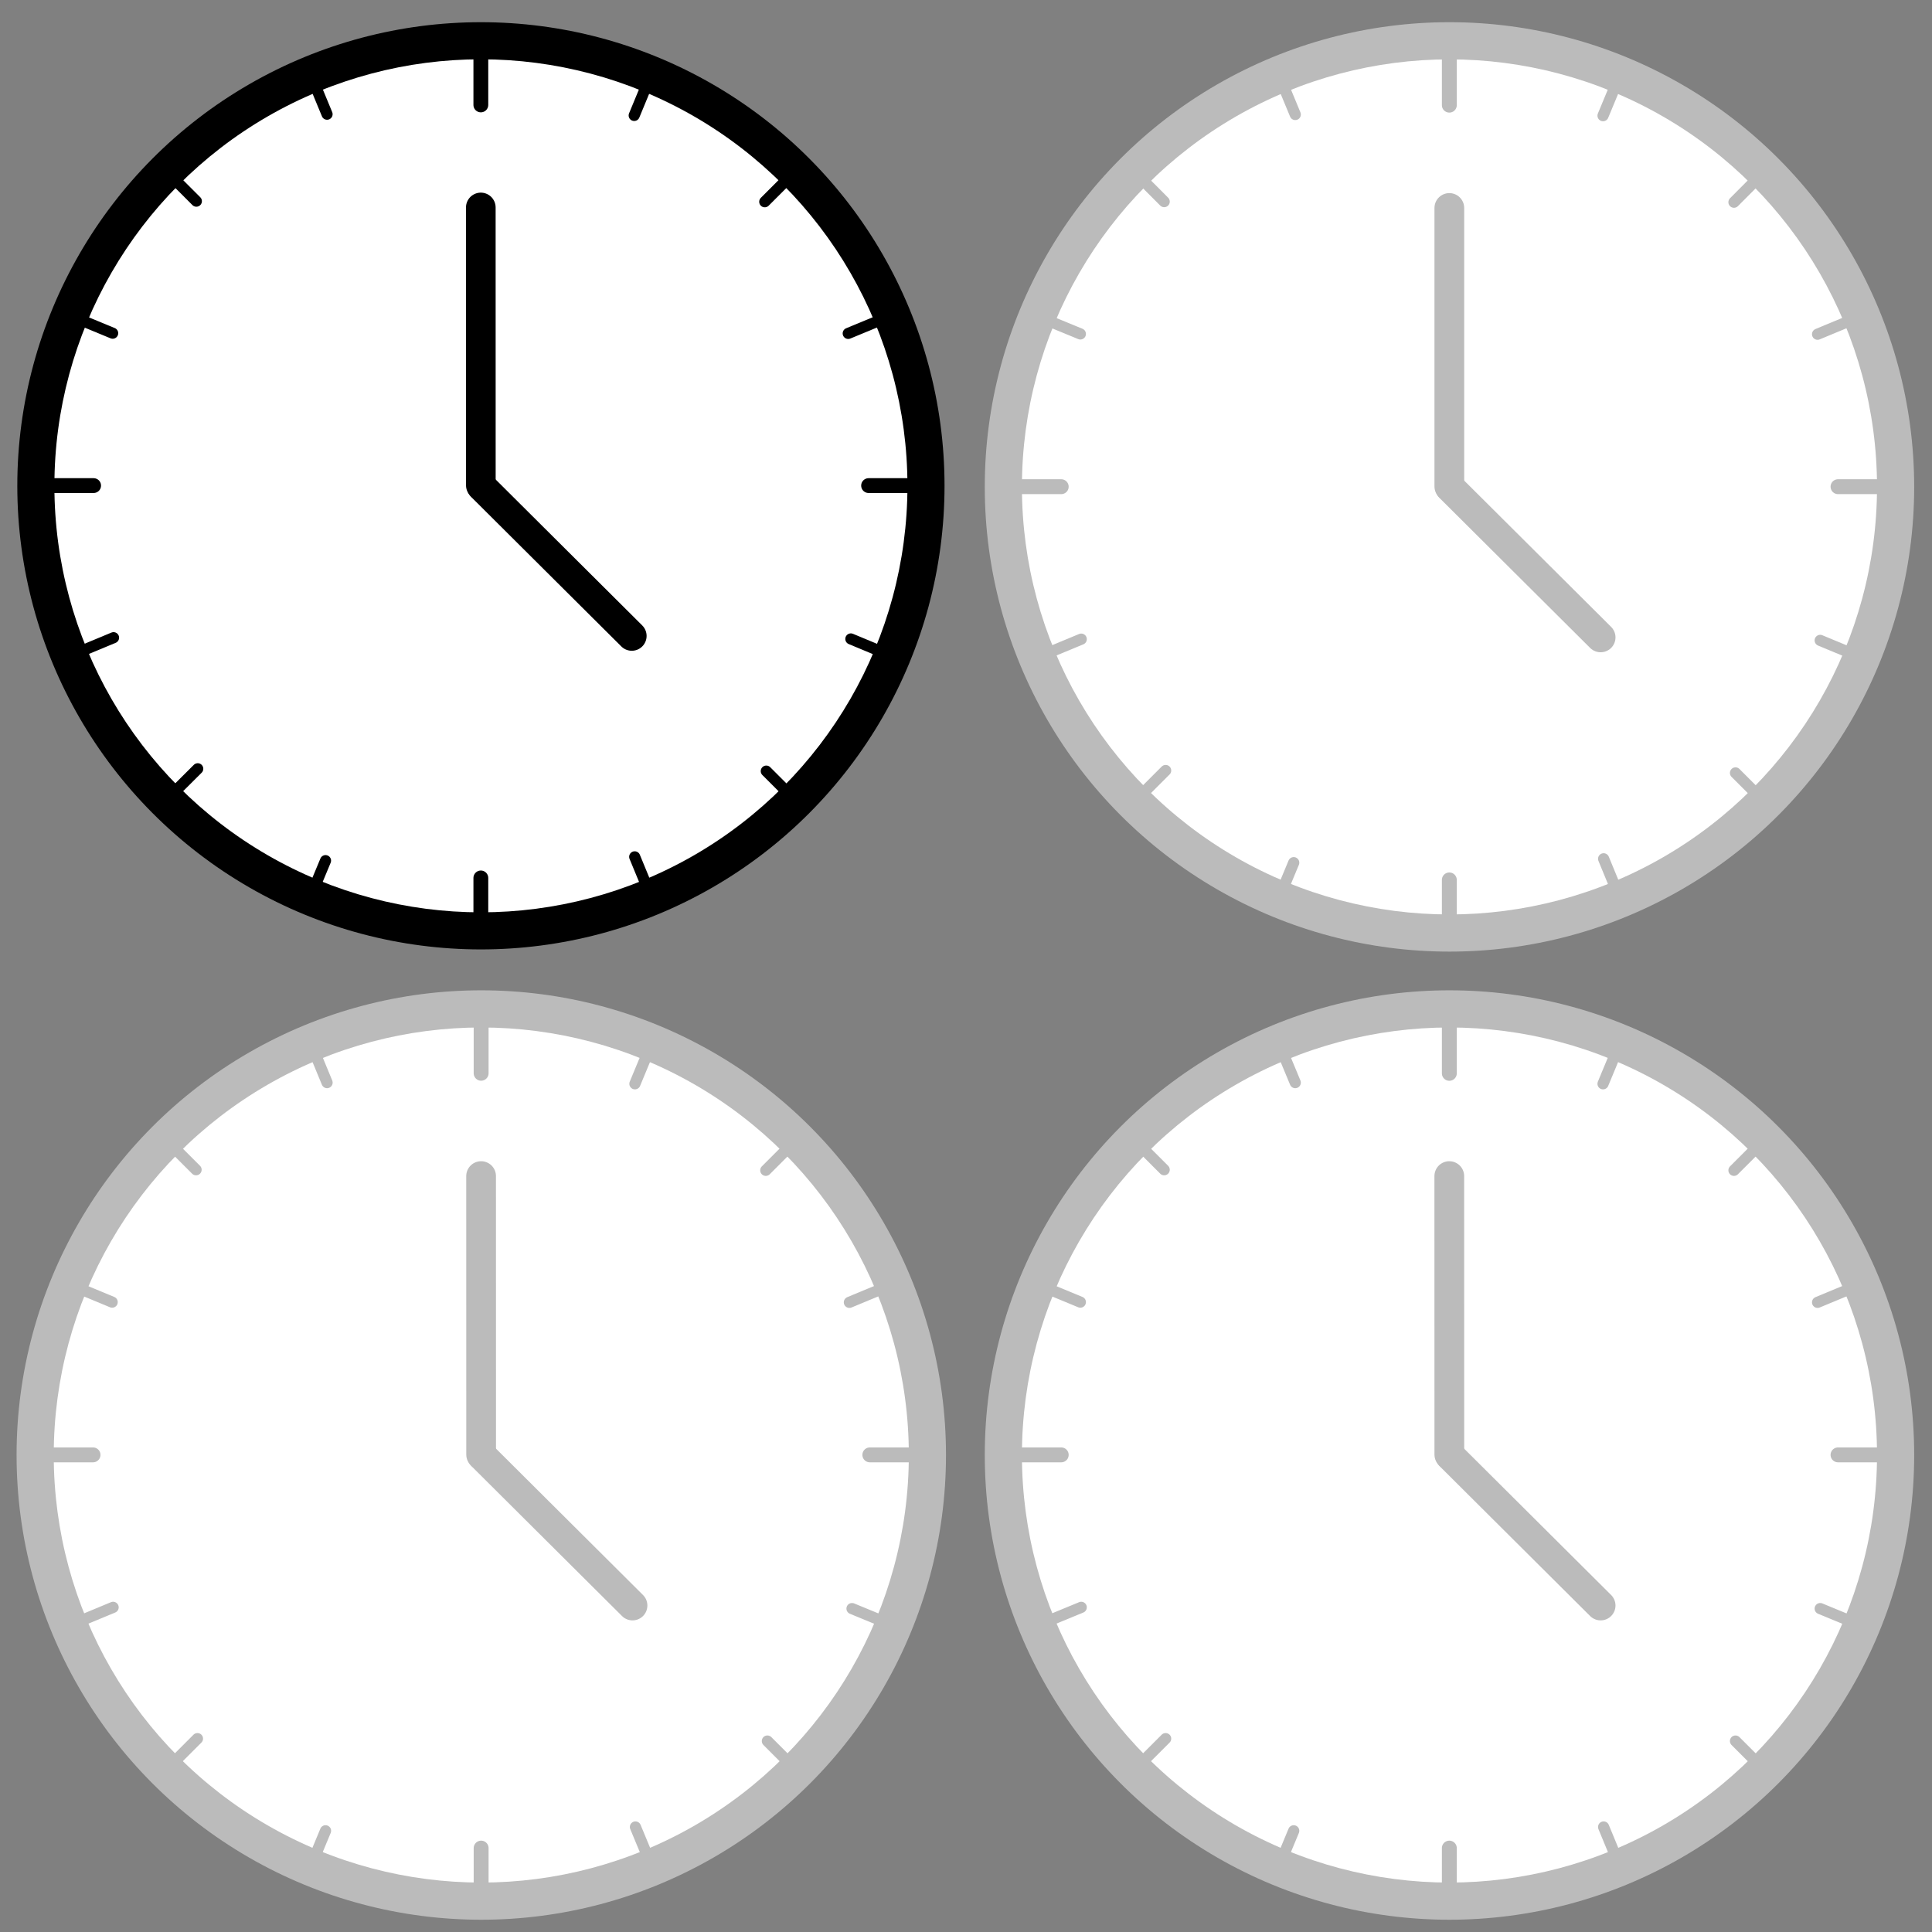 <?xml version="1.0" encoding="UTF-8" standalone="no"?>
<svg
   xmlns:dc="http://purl.org/dc/elements/1.1/"
   xmlns:cc="http://creativecommons.org/ns#"
   xmlns:rdf="http://www.w3.org/1999/02/22-rdf-syntax-ns#"
   xmlns:svg="http://www.w3.org/2000/svg"
   xmlns="http://www.w3.org/2000/svg"
   xmlns:sodipodi="http://sodipodi.sourceforge.net/DTD/sodipodi-0.dtd"
   xmlns:inkscape="http://www.inkscape.org/namespaces/inkscape"
   sodipodi:docname="clock1outof4.svg"
   inkscape:version="1.0 (4035a4fb49, 2020-05-01)"
   id="svg8"
   version="1.1"
   viewBox="0 0 26.458 26.458"
   height="100"
   width="100">
  <rect x="0" y="0" width="26.458" height="26.458" fill="#808080" stroke="none"/>
  <defs
     id="defs2" />
  <sodipodi:namedview
     inkscape:window-maximized="1"
     inkscape:window-y="34"
     inkscape:window-x="10"
     inkscape:window-height="1396"
     inkscape:window-width="2540"
     inkscape:guide-bbox="true"
     showguides="true"
     units="px"
     showgrid="false"
     inkscape:document-rotation="0"
     inkscape:current-layer="layer1"
     inkscape:document-units="px"
     inkscape:cy="10.887231"
     inkscape:cx="-23.838125"
     inkscape:zoom="2.8"
     inkscape:pageshadow="2"
     inkscape:pageopacity="0.0"
     borderopacity="1.0"
     bordercolor="#666666"
     pagecolor="#ffffff"
     id="base">
    <sodipodi:guide
       id="guide833"
       orientation="1,0"
       position="13.22,27.884" />
    <sodipodi:guide
       id="guide835"
       orientation="0,-1"
       position="-0.702,13.162" />
  </sodipodi:namedview>
  <g
     id="layer1"
     inkscape:groupmode="layer"
     inkscape:label="Layer 1">
    <circle
       style="opacity:1;fill:#000000;fill-opacity:1;stroke:none;stroke-width:0.051;stroke-linecap:round;stroke-linejoin:round;stop-color:#000000"
       id="path28"
       cx="6.586"
       cy="6.653"
       inkscape:transform-center-x="0.014046604"
       inkscape:transform-center-y="0.01671632"
       r="6.349" />
    <circle
       style="opacity:1;fill:#000000;fill-opacity:1;stroke:none;stroke-width:0.084;stroke-linecap:round;stroke-linejoin:round;stroke-miterlimit:4;stroke-dasharray:none;stop-color:#000000"
       id="path3151"
       cx="6.586"
       cy="6.653"
       r="0.127" />
    <circle
       inkscape:transform-center-y="0.015379129"
       inkscape:transform-center-x="0.012923131"
       cy="6.653"
       cx="6.586"
       id="path28-3"
       style="opacity:1;fill:#ffffff;fill-opacity:1;stroke:none;stroke-width:0.047;stroke-linecap:round;stroke-linejoin:round;stop-color:#000000"
       r="5.841" />
    <path
       style="fill:none;stroke:#000000;stroke-width:0.406;stroke-linecap:round;stroke-linejoin:round;stroke-miterlimit:4;stroke-dasharray:none;stroke-opacity:1"
       d="m 6.585,6.646 -5.2e-4,-3.805"
       id="path1288"
       sodipodi:nodetypes="cc" />
    <path
       id="path1288-7"
       d="M 6.598,6.664 8.652,8.709"
       style="fill:none;stroke:#000000;stroke-width:0.406;stroke-linecap:round;stroke-linejoin:round;stroke-miterlimit:4;stroke-dasharray:none;stroke-opacity:1"
       inkscape:transform-center-x="-1.0306916"
       inkscape:transform-center-y="1.0259149"
       sodipodi:nodetypes="cc" />
    <path
       style="fill:none;stroke:#000000;stroke-width:0.203;stroke-linecap:round;stroke-linejoin:miter;stroke-miterlimit:4;stroke-dasharray:none;stroke-opacity:1"
       d="M 6.585,0.811 V 1.437"
       id="path890" />
    <path
       id="path890-3"
       d="m 6.585,12.023 v 0.626"
       style="fill:none;stroke:#000000;stroke-width:0.203;stroke-linecap:round;stroke-linejoin:miter;stroke-miterlimit:4;stroke-dasharray:none;stroke-opacity:1" />
    <path
       style="fill:none;stroke:#000000;stroke-width:0.203;stroke-linecap:round;stroke-linejoin:miter;stroke-miterlimit:4;stroke-dasharray:none;stroke-opacity:1"
       d="M 12.521,6.65 H 11.895"
       id="path890-3-5" />
    <path
       id="path890-3-5-6"
       d="M 1.282,6.65 H 0.656"
       style="fill:none;stroke:#000000;stroke-width:0.203;stroke-linecap:round;stroke-linejoin:miter;stroke-miterlimit:4;stroke-dasharray:none;stroke-opacity:1" />
    <path
       style="fill:none;stroke:#000000;stroke-width:0.152;stroke-linecap:round;stroke-linejoin:miter;stroke-miterlimit:4;stroke-dasharray:none;stroke-opacity:1"
       d="M 2.708,10.528 2.393,10.842"
       id="path890-3-0" />
    <path
       id="path890-3-0-9"
       d="M 10.788,2.448 10.473,2.763"
       style="fill:none;stroke:#000000;stroke-width:0.152;stroke-linecap:round;stroke-linejoin:miter;stroke-miterlimit:4;stroke-dasharray:none;stroke-opacity:1" />
    <path
       style="fill:none;stroke:#000000;stroke-width:0.152;stroke-linecap:round;stroke-linejoin:miter;stroke-miterlimit:4;stroke-dasharray:none;stroke-opacity:1"
       d="M 10.809,10.875 10.494,10.56"
       id="path890-3-0-9-3" />
    <path
       id="path890-3-0-9-3-6"
       d="M 2.689,2.755 2.374,2.44"
       style="fill:none;stroke:#000000;stroke-width:0.152;stroke-linecap:round;stroke-linejoin:miter;stroke-miterlimit:4;stroke-dasharray:none;stroke-opacity:1" />
    <path
       style="fill:none;stroke:#000000;stroke-width:0.152;stroke-linecap:round;stroke-linejoin:miter;stroke-miterlimit:4;stroke-dasharray:none;stroke-opacity:1"
       d="M 8.685,1.581 8.855,1.17"
       id="path890-3-0-9-0" />
    <path
       id="path890-3-0-9-0-6"
       d="M 4.287,12.197 4.458,11.786"
       style="fill:none;stroke:#000000;stroke-width:0.152;stroke-linecap:round;stroke-linejoin:miter;stroke-miterlimit:4;stroke-dasharray:none;stroke-opacity:1" />
    <path
       style="fill:none;stroke:#000000;stroke-width:0.152;stroke-linecap:round;stroke-linejoin:miter;stroke-miterlimit:4;stroke-dasharray:none;stroke-opacity:1"
       d="m 12.027,4.396 -0.411,0.17"
       id="path890-3-0-9-2" />
    <path
       id="path890-3-0-9-2-6"
       d="M 1.555,8.733 1.144,8.904"
       style="fill:none;stroke:#000000;stroke-width:0.152;stroke-linecap:round;stroke-linejoin:miter;stroke-miterlimit:4;stroke-dasharray:none;stroke-opacity:1" />
    <path
       id="path890-3-0-9-2-1"
       d="M 12.063,8.921 11.652,8.75"
       style="fill:none;stroke:#000000;stroke-width:0.152;stroke-linecap:round;stroke-linejoin:miter;stroke-miterlimit:4;stroke-dasharray:none;stroke-opacity:1" />
    <path
       style="fill:none;stroke:#000000;stroke-width:0.152;stroke-linecap:round;stroke-linejoin:miter;stroke-miterlimit:4;stroke-dasharray:none;stroke-opacity:1"
       d="M 1.543,4.563 1.132,4.393"
       id="path890-3-0-9-2-1-8" />
    <path
       id="path890-3-0-9-3-7"
       d="M 8.862,12.146 8.692,11.734"
       style="fill:none;stroke:#000000;stroke-width:0.152;stroke-linecap:round;stroke-linejoin:miter;stroke-miterlimit:4;stroke-dasharray:none;stroke-opacity:1" />
    <path
       style="fill:none;stroke:#000000;stroke-width:0.152;stroke-linecap:round;stroke-linejoin:miter;stroke-miterlimit:4;stroke-dasharray:none;stroke-opacity:1"
       d="M 4.479,1.564 4.309,1.153"
       id="path890-3-0-9-3-7-9" />
    <circle
       inkscape:transform-center-y="0.016755221"
       inkscape:transform-center-x="0.014078967"
       cy="6.668"
       cx="19.85"
       id="path28-2"
       style="opacity:1;fill:#bbbbbb;fill-opacity:1;stroke:none;stroke-width:0.051;stroke-linecap:round;stroke-linejoin:round;stop-color:#000000"
       r="6.364" />
    <circle
       cy="6.668"
       cx="19.85"
       id="path3151-6"
       style="opacity:1;fill:#000000;fill-opacity:1;stroke:none;stroke-width:0.084;stroke-linecap:round;stroke-linejoin:round;stroke-miterlimit:4;stroke-dasharray:none;stop-color:#000000"
       r="0.127" />
    <circle
       style="opacity:1;fill:#ffffff;fill-opacity:1;stroke:none;stroke-width:0.047;stroke-linecap:round;stroke-linejoin:round;stop-color:#000000"
       id="path28-3-1"
       cx="19.85"
       cy="6.668"
       inkscape:transform-center-x="0.012952867"
       inkscape:transform-center-y="0.015414902"
       r="5.855" />
    <path
       sodipodi:nodetypes="cc"
       id="path1288-0"
       d="M 19.848,6.662 19.848,2.848"
       style="fill:none;stroke:#bbbbbb;stroke-width:0.407;stroke-linecap:round;stroke-linejoin:round;stroke-miterlimit:4;stroke-dasharray:none;stroke-opacity:1" />
    <path
       sodipodi:nodetypes="cc"
       inkscape:transform-center-y="1.0283143"
       inkscape:transform-center-x="-1.0331024"
       style="fill:none;stroke:#bbbbbb;stroke-width:0.407;stroke-linecap:round;stroke-linejoin:round;stroke-miterlimit:4;stroke-dasharray:none;stroke-opacity:1"
       d="m 19.861,6.679 2.059,2.05"
       id="path1288-7-6" />
    <path
       id="path890-1"
       d="M 19.848,0.813 V 1.44"
       style="fill:none;stroke:#bbbbbb;stroke-width:0.204;stroke-linecap:round;stroke-linejoin:miter;stroke-miterlimit:4;stroke-dasharray:none;stroke-opacity:1" />
    <path
       style="fill:none;stroke:#bbbbbb;stroke-width:0.204;stroke-linecap:round;stroke-linejoin:miter;stroke-miterlimit:4;stroke-dasharray:none;stroke-opacity:1"
       d="m 19.848,12.05 v 0.628"
       id="path890-3-59" />
    <path
       id="path890-3-5-4"
       d="M 25.798,6.665 H 25.171"
       style="fill:none;stroke:#bbbbbb;stroke-width:0.204;stroke-linecap:round;stroke-linejoin:miter;stroke-miterlimit:4;stroke-dasharray:none;stroke-opacity:1" />
    <path
       style="fill:none;stroke:#bbbbbb;stroke-width:0.204;stroke-linecap:round;stroke-linejoin:miter;stroke-miterlimit:4;stroke-dasharray:none;stroke-opacity:1"
       d="M 14.533,6.665 H 13.906"
       id="path890-3-5-6-9" />
    <path
       id="path890-3-0-0"
       d="m 15.963,10.552 -0.315,0.315"
       style="fill:none;stroke:#bbbbbb;stroke-width:0.153;stroke-linecap:round;stroke-linejoin:miter;stroke-miterlimit:4;stroke-dasharray:none;stroke-opacity:1" />
    <path
       style="fill:none;stroke:#bbbbbb;stroke-width:0.153;stroke-linecap:round;stroke-linejoin:miter;stroke-miterlimit:4;stroke-dasharray:none;stroke-opacity:1"
       d="M 24.061,2.453 23.746,2.769"
       id="path890-3-0-9-9" />
    <path
       id="path890-3-0-9-3-1"
       d="m 24.082,10.9 -0.315,-0.315"
       style="fill:none;stroke:#bbbbbb;stroke-width:0.153;stroke-linecap:round;stroke-linejoin:miter;stroke-miterlimit:4;stroke-dasharray:none;stroke-opacity:1" />
    <path
       style="fill:none;stroke:#bbbbbb;stroke-width:0.153;stroke-linecap:round;stroke-linejoin:miter;stroke-miterlimit:4;stroke-dasharray:none;stroke-opacity:1"
       d="M 15.943,2.761 15.628,2.445"
       id="path890-3-0-9-3-6-7" />
    <path
       id="path890-3-0-9-0-7"
       d="M 21.953,1.584 22.124,1.172"
       style="fill:none;stroke:#bbbbbb;stroke-width:0.153;stroke-linecap:round;stroke-linejoin:miter;stroke-miterlimit:4;stroke-dasharray:none;stroke-opacity:1" />
    <path
       style="fill:none;stroke:#bbbbbb;stroke-width:0.153;stroke-linecap:round;stroke-linejoin:miter;stroke-miterlimit:4;stroke-dasharray:none;stroke-opacity:1"
       d="m 17.546,12.226 0.171,-0.412"
       id="path890-3-0-9-0-6-1" />
    <path
       id="path890-3-0-9-2-15"
       d="M 25.303,4.406 24.891,4.577"
       style="fill:none;stroke:#bbbbbb;stroke-width:0.153;stroke-linecap:round;stroke-linejoin:miter;stroke-miterlimit:4;stroke-dasharray:none;stroke-opacity:1" />
    <path
       style="fill:none;stroke:#bbbbbb;stroke-width:0.153;stroke-linecap:round;stroke-linejoin:miter;stroke-miterlimit:4;stroke-dasharray:none;stroke-opacity:1"
       d="M 14.807,8.753 14.395,8.924"
       id="path890-3-0-9-2-6-9" />
    <path
       style="fill:none;stroke:#bbbbbb;stroke-width:0.153;stroke-linecap:round;stroke-linejoin:miter;stroke-miterlimit:4;stroke-dasharray:none;stroke-opacity:1"
       d="M 25.339,8.941 24.927,8.77"
       id="path890-3-0-9-2-1-7" />
    <path
       id="path890-3-0-9-2-1-8-7"
       d="M 14.795,4.573 14.382,4.403"
       style="fill:none;stroke:#bbbbbb;stroke-width:0.153;stroke-linecap:round;stroke-linejoin:miter;stroke-miterlimit:4;stroke-dasharray:none;stroke-opacity:1" />
    <path
       style="fill:none;stroke:#bbbbbb;stroke-width:0.153;stroke-linecap:round;stroke-linejoin:miter;stroke-miterlimit:4;stroke-dasharray:none;stroke-opacity:1"
       d="M 22.131,12.174 21.961,11.761"
       id="path890-3-0-9-3-7-6" />
    <path
       id="path890-3-0-9-3-7-9-7"
       d="M 17.738,1.568 17.567,1.155"
       style="fill:none;stroke:#bbbbbb;stroke-width:0.153;stroke-linecap:round;stroke-linejoin:miter;stroke-miterlimit:4;stroke-dasharray:none;stroke-opacity:1" />
    <circle
       r="6.364"
       style="opacity:1;fill:#bbbbbb;fill-opacity:1;stroke:none;stroke-width:0.051;stroke-linecap:round;stroke-linejoin:round;stop-color:#000000"
       id="path28-2-5"
       cx="19.85"
       cy="19.926"
       inkscape:transform-center-x="0.014078967"
       inkscape:transform-center-y="0.016755221" />
    <circle
       r="0.127"
       style="opacity:1;fill:#000000;fill-opacity:1;stroke:none;stroke-width:0.084;stroke-linecap:round;stroke-linejoin:round;stroke-miterlimit:4;stroke-dasharray:none;stop-color:#000000"
       id="path3151-6-9"
       cx="19.85"
       cy="19.926" />
    <circle
       r="5.855"
       inkscape:transform-center-y="0.015414902"
       inkscape:transform-center-x="0.012952867"
       cy="19.926"
       cx="19.85"
       id="path28-3-1-6"
       style="opacity:1;fill:#ffffff;fill-opacity:1;stroke:none;stroke-width:0.047;stroke-linecap:round;stroke-linejoin:round;stop-color:#000000" />
    <path
       style="fill:none;stroke:#bbbbbb;stroke-width:0.407;stroke-linecap:round;stroke-linejoin:round;stroke-miterlimit:4;stroke-dasharray:none;stroke-opacity:1"
       d="m 19.848,19.92 -5.29e-4,-3.814"
       id="path1288-0-2"
       sodipodi:nodetypes="cc" />
    <path
       id="path1288-7-6-1"
       d="m 19.861,19.937 2.059,2.05"
       style="fill:none;stroke:#bbbbbb;stroke-width:0.407;stroke-linecap:round;stroke-linejoin:round;stroke-miterlimit:4;stroke-dasharray:none;stroke-opacity:1"
       inkscape:transform-center-x="-1.0331024"
       inkscape:transform-center-y="1.0283143"
       sodipodi:nodetypes="cc" />
    <path
       style="fill:none;stroke:#bbbbbb;stroke-width:0.204;stroke-linecap:round;stroke-linejoin:miter;stroke-miterlimit:4;stroke-dasharray:none;stroke-opacity:1"
       d="m 19.848,14.071 v 0.628"
       id="path890-1-7" />
    <path
       id="path890-3-59-8"
       d="m 19.848,25.309 v 0.628"
       style="fill:none;stroke:#bbbbbb;stroke-width:0.204;stroke-linecap:round;stroke-linejoin:miter;stroke-miterlimit:4;stroke-dasharray:none;stroke-opacity:1" />
    <path
       style="fill:none;stroke:#bbbbbb;stroke-width:0.204;stroke-linecap:round;stroke-linejoin:miter;stroke-miterlimit:4;stroke-dasharray:none;stroke-opacity:1"
       d="M 25.798,19.924 H 25.171"
       id="path890-3-5-4-5" />
    <path
       id="path890-3-5-6-9-7"
       d="M 14.533,19.924 H 13.906"
       style="fill:none;stroke:#bbbbbb;stroke-width:0.204;stroke-linecap:round;stroke-linejoin:miter;stroke-miterlimit:4;stroke-dasharray:none;stroke-opacity:1" />
    <path
       style="fill:none;stroke:#bbbbbb;stroke-width:0.153;stroke-linecap:round;stroke-linejoin:miter;stroke-miterlimit:4;stroke-dasharray:none;stroke-opacity:1"
       d="m 15.963,23.81 -0.315,0.315"
       id="path890-3-0-0-4" />
    <path
       id="path890-3-0-9-9-1"
       d="m 24.061,15.712 -0.315,0.315"
       style="fill:none;stroke:#bbbbbb;stroke-width:0.153;stroke-linecap:round;stroke-linejoin:miter;stroke-miterlimit:4;stroke-dasharray:none;stroke-opacity:1" />
    <path
       style="fill:none;stroke:#bbbbbb;stroke-width:0.153;stroke-linecap:round;stroke-linejoin:miter;stroke-miterlimit:4;stroke-dasharray:none;stroke-opacity:1"
       d="m 24.082,24.158 -0.315,-0.315"
       id="path890-3-0-9-3-1-8" />
    <path
       id="path890-3-0-9-3-6-7-5"
       d="m 15.943,16.019 -0.315,-0.315"
       style="fill:none;stroke:#bbbbbb;stroke-width:0.153;stroke-linecap:round;stroke-linejoin:miter;stroke-miterlimit:4;stroke-dasharray:none;stroke-opacity:1" />
    <path
       style="fill:none;stroke:#bbbbbb;stroke-width:0.153;stroke-linecap:round;stroke-linejoin:miter;stroke-miterlimit:4;stroke-dasharray:none;stroke-opacity:1"
       d="m 21.953,14.842 0.171,-0.412"
       id="path890-3-0-9-0-7-9" />
    <path
       id="path890-3-0-9-0-6-1-7"
       d="m 17.546,25.484 0.171,-0.412"
       style="fill:none;stroke:#bbbbbb;stroke-width:0.153;stroke-linecap:round;stroke-linejoin:miter;stroke-miterlimit:4;stroke-dasharray:none;stroke-opacity:1" />
    <path
       style="fill:none;stroke:#bbbbbb;stroke-width:0.153;stroke-linecap:round;stroke-linejoin:miter;stroke-miterlimit:4;stroke-dasharray:none;stroke-opacity:1"
       d="m 25.303,17.664 -0.412,0.171"
       id="path890-3-0-9-2-15-5" />
    <path
       id="path890-3-0-9-2-6-9-3"
       d="M 14.807,22.012 14.395,22.182"
       style="fill:none;stroke:#bbbbbb;stroke-width:0.153;stroke-linecap:round;stroke-linejoin:miter;stroke-miterlimit:4;stroke-dasharray:none;stroke-opacity:1" />
    <path
       id="path890-3-0-9-2-1-7-8"
       d="M 25.339,22.199 24.927,22.029"
       style="fill:none;stroke:#bbbbbb;stroke-width:0.153;stroke-linecap:round;stroke-linejoin:miter;stroke-miterlimit:4;stroke-dasharray:none;stroke-opacity:1" />
    <path
       style="fill:none;stroke:#bbbbbb;stroke-width:0.153;stroke-linecap:round;stroke-linejoin:miter;stroke-miterlimit:4;stroke-dasharray:none;stroke-opacity:1"
       d="M 14.795,17.832 14.382,17.661"
       id="path890-3-0-9-2-1-8-7-8" />
    <path
       id="path890-3-0-9-3-7-6-3"
       d="M 22.131,25.432 21.961,25.02"
       style="fill:none;stroke:#bbbbbb;stroke-width:0.153;stroke-linecap:round;stroke-linejoin:miter;stroke-miterlimit:4;stroke-dasharray:none;stroke-opacity:1" />
    <path
       style="fill:none;stroke:#bbbbbb;stroke-width:0.153;stroke-linecap:round;stroke-linejoin:miter;stroke-miterlimit:4;stroke-dasharray:none;stroke-opacity:1"
       d="M 17.738,14.826 17.567,14.414"
       id="path890-3-0-9-3-7-9-7-1" />
    <circle
       r="6.364"
       style="opacity:1;fill:#bbbbbb;fill-opacity:1;stroke:none;stroke-width:0.051;stroke-linecap:round;stroke-linejoin:round;stop-color:#000000"
       id="path28-2-9"
       cx="6.591"
       cy="19.926"
       inkscape:transform-center-x="0.014078967"
       inkscape:transform-center-y="0.016755221" />
    <circle
       r="0.127"
       style="opacity:1;fill:#000000;fill-opacity:1;stroke:none;stroke-width:0.084;stroke-linecap:round;stroke-linejoin:round;stroke-miterlimit:4;stroke-dasharray:none;stop-color:#000000"
       id="path3151-6-6"
       cx="6.591"
       cy="19.926" />
    <circle
       r="5.855"
       inkscape:transform-center-y="0.015414902"
       inkscape:transform-center-x="0.012952867"
       cy="19.926"
       cx="6.591"
       id="path28-3-1-4"
       style="opacity:1;fill:#ffffff;fill-opacity:1;stroke:none;stroke-width:0.047;stroke-linecap:round;stroke-linejoin:round;stop-color:#000000" />
    <path
       style="fill:none;stroke:#bbbbbb;stroke-width:0.407;stroke-linecap:round;stroke-linejoin:round;stroke-miterlimit:4;stroke-dasharray:none;stroke-opacity:1"
       d="m 6.589,19.92 -5.29e-4,-3.814"
       id="path1288-0-3"
       sodipodi:nodetypes="cc" />
    <path
       id="path1288-7-6-3"
       d="m 6.603,19.937 2.059,2.05"
       style="fill:none;stroke:#bbbbbb;stroke-width:0.407;stroke-linecap:round;stroke-linejoin:round;stroke-miterlimit:4;stroke-dasharray:none;stroke-opacity:1"
       inkscape:transform-center-x="-1.0331024"
       inkscape:transform-center-y="1.0283143"
       sodipodi:nodetypes="cc" />
    <path
       style="fill:none;stroke:#bbbbbb;stroke-width:0.204;stroke-linecap:round;stroke-linejoin:miter;stroke-miterlimit:4;stroke-dasharray:none;stroke-opacity:1"
       d="M 6.589,14.071 V 14.698"
       id="path890-1-3" />
    <path
       id="path890-3-59-86"
       d="m 6.589,25.309 v 0.628"
       style="fill:none;stroke:#bbbbbb;stroke-width:0.204;stroke-linecap:round;stroke-linejoin:miter;stroke-miterlimit:4;stroke-dasharray:none;stroke-opacity:1" />
    <path
       style="fill:none;stroke:#bbbbbb;stroke-width:0.204;stroke-linecap:round;stroke-linejoin:miter;stroke-miterlimit:4;stroke-dasharray:none;stroke-opacity:1"
       d="M 12.54,19.924 H 11.912"
       id="path890-3-5-4-0" />
    <path
       id="path890-3-5-6-9-4"
       d="M 1.274,19.924 H 0.647"
       style="fill:none;stroke:#bbbbbb;stroke-width:0.204;stroke-linecap:round;stroke-linejoin:miter;stroke-miterlimit:4;stroke-dasharray:none;stroke-opacity:1" />
    <path
       style="fill:none;stroke:#bbbbbb;stroke-width:0.153;stroke-linecap:round;stroke-linejoin:miter;stroke-miterlimit:4;stroke-dasharray:none;stroke-opacity:1"
       d="m 2.704,23.81 -0.315,0.315"
       id="path890-3-0-0-8" />
    <path
       id="path890-3-0-9-9-8"
       d="m 10.802,15.712 -0.315,0.315"
       style="fill:none;stroke:#bbbbbb;stroke-width:0.153;stroke-linecap:round;stroke-linejoin:miter;stroke-miterlimit:4;stroke-dasharray:none;stroke-opacity:1" />
    <path
       style="fill:none;stroke:#bbbbbb;stroke-width:0.153;stroke-linecap:round;stroke-linejoin:miter;stroke-miterlimit:4;stroke-dasharray:none;stroke-opacity:1"
       d="m 10.824,24.158 -0.315,-0.315"
       id="path890-3-0-9-3-1-89" />
    <path
       id="path890-3-0-9-3-6-7-7"
       d="m 2.685,16.019 -0.315,-0.315"
       style="fill:none;stroke:#bbbbbb;stroke-width:0.153;stroke-linecap:round;stroke-linejoin:miter;stroke-miterlimit:4;stroke-dasharray:none;stroke-opacity:1" />
    <path
       style="fill:none;stroke:#bbbbbb;stroke-width:0.153;stroke-linecap:round;stroke-linejoin:miter;stroke-miterlimit:4;stroke-dasharray:none;stroke-opacity:1"
       d="m 8.695,14.842 0.171,-0.412"
       id="path890-3-0-9-0-7-7" />
    <path
       id="path890-3-0-9-0-6-1-6"
       d="M 4.287,25.484 4.458,25.072"
       style="fill:none;stroke:#bbbbbb;stroke-width:0.153;stroke-linecap:round;stroke-linejoin:miter;stroke-miterlimit:4;stroke-dasharray:none;stroke-opacity:1" />
    <path
       style="fill:none;stroke:#bbbbbb;stroke-width:0.153;stroke-linecap:round;stroke-linejoin:miter;stroke-miterlimit:4;stroke-dasharray:none;stroke-opacity:1"
       d="m 12.044,17.664 -0.412,0.171"
       id="path890-3-0-9-2-15-4" />
    <path
       id="path890-3-0-9-2-6-9-30"
       d="m 1.549,22.012 -0.412,0.171"
       style="fill:none;stroke:#bbbbbb;stroke-width:0.153;stroke-linecap:round;stroke-linejoin:miter;stroke-miterlimit:4;stroke-dasharray:none;stroke-opacity:1" />
    <path
       id="path890-3-0-9-2-1-7-3"
       d="M 12.081,22.199 11.668,22.029"
       style="fill:none;stroke:#bbbbbb;stroke-width:0.153;stroke-linecap:round;stroke-linejoin:miter;stroke-miterlimit:4;stroke-dasharray:none;stroke-opacity:1" />
    <path
       style="fill:none;stroke:#bbbbbb;stroke-width:0.153;stroke-linecap:round;stroke-linejoin:miter;stroke-miterlimit:4;stroke-dasharray:none;stroke-opacity:1"
       d="M 1.536,17.832 1.124,17.661"
       id="path890-3-0-9-2-1-8-7-0" />
    <path
       id="path890-3-0-9-3-7-6-9"
       d="M 8.873,25.432 8.702,25.02"
       style="fill:none;stroke:#bbbbbb;stroke-width:0.153;stroke-linecap:round;stroke-linejoin:miter;stroke-miterlimit:4;stroke-dasharray:none;stroke-opacity:1" />
    <path
       style="fill:none;stroke:#bbbbbb;stroke-width:0.153;stroke-linecap:round;stroke-linejoin:miter;stroke-miterlimit:4;stroke-dasharray:none;stroke-opacity:1"
       d="M 4.479,14.826 4.309,14.414"
       id="path890-3-0-9-3-7-9-7-2" />
  </g>
</svg>
